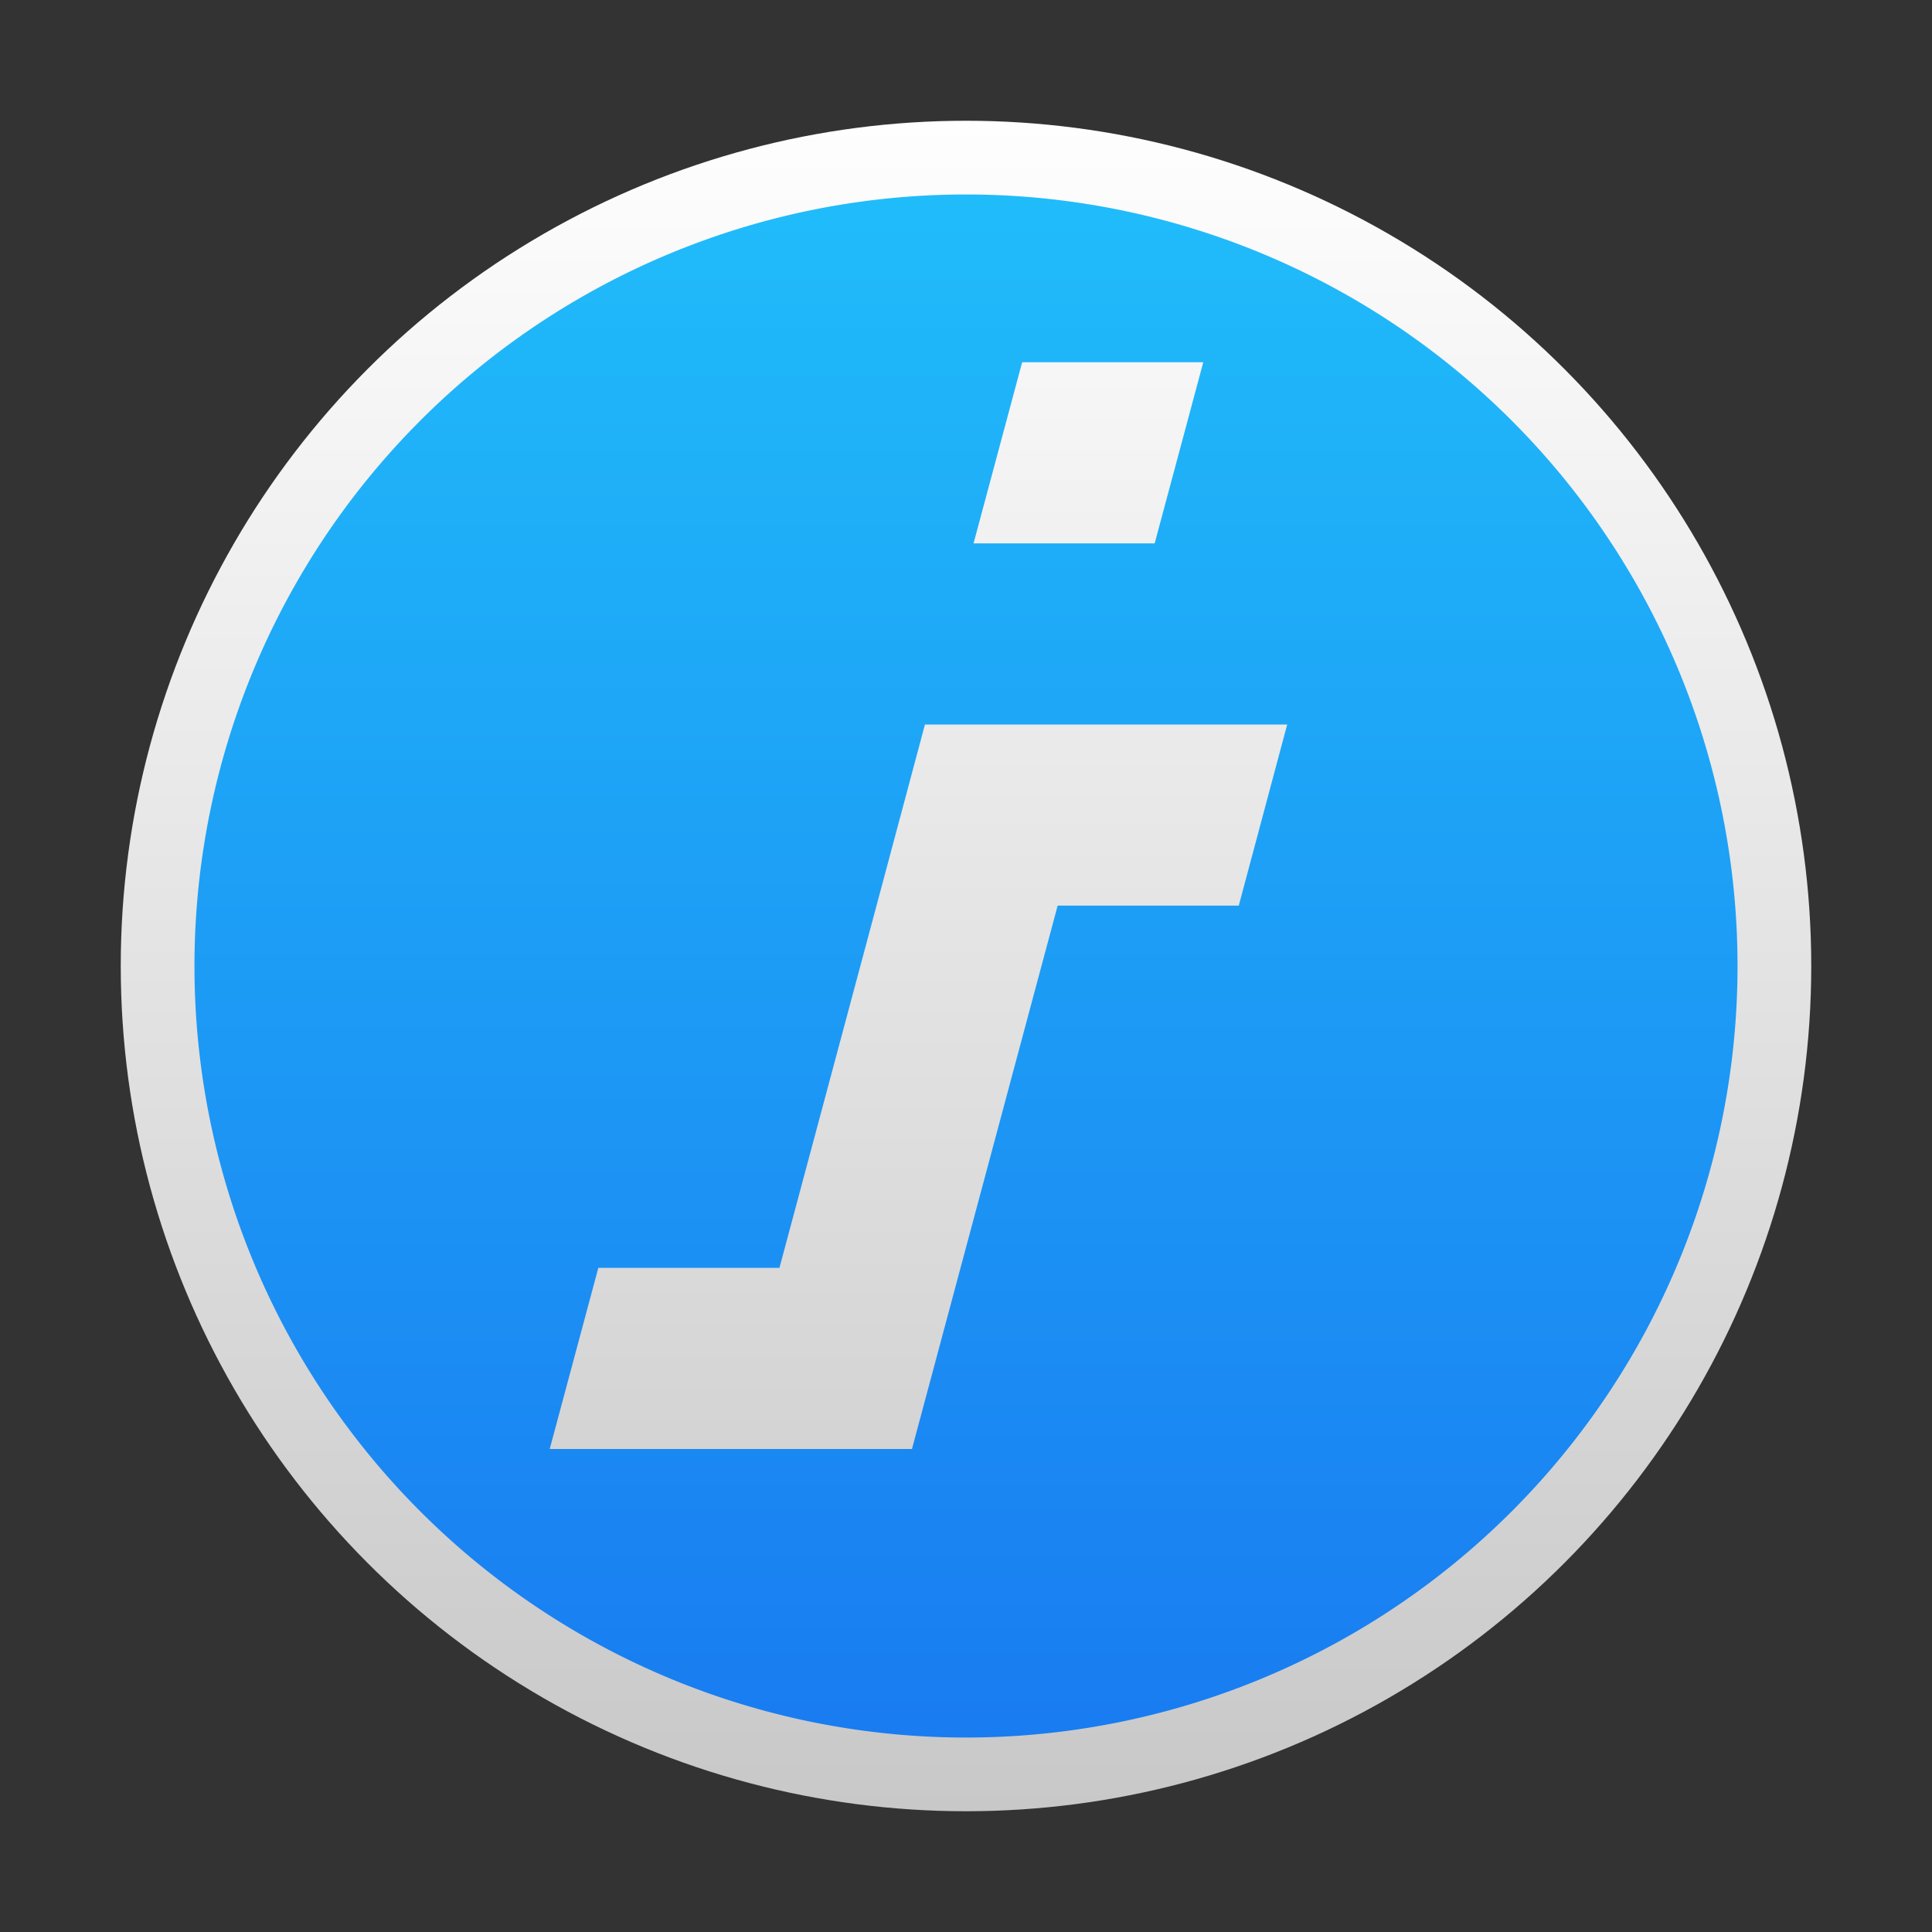 <?xml version="1.0" encoding="UTF-8" standalone="no"?>
<!-- Created with Inkscape (http://www.inkscape.org/) -->

<svg
   xmlns:dc="http://purl.org/dc/elements/1.1/"
   xmlns:cc="http://creativecommons.org/ns#"
   xmlns:rdf="http://www.w3.org/1999/02/22-rdf-syntax-ns#"
   xmlns:svg="http://www.w3.org/2000/svg"
   xmlns="http://www.w3.org/2000/svg"
   xmlns:xlink="http://www.w3.org/1999/xlink"
   xmlns:sodipodi="http://sodipodi.sourceforge.net/DTD/sodipodi-0.dtd"
   xmlns:inkscape="http://www.inkscape.org/namespaces/inkscape"
   width="32"
   version="1.1"
   height="32"
   viewBox="0 0 32 32"
   id="svg20"
   sodipodi:docname="ikemen.svg"
   inkscape:version="0.92.4 5da689c313, 2019-01-14">
  <rect x="0" y="0" width="32" height="32" fill="#333333" stroke="none"/>
  <sodipodi:namedview
     pagecolor="#ffffff"
     bordercolor="#666666"
     borderopacity="1"
     objecttolerance="10"
     gridtolerance="10"
     guidetolerance="10"
     inkscape:pageopacity="0"
     inkscape:pageshadow="2"
     inkscape:window-width="1366"
     inkscape:window-height="717"
     id="namedview22"
     showgrid="false"
     showguides="true"
     inkscape:guide-bbox="true"
     inkscape:zoom="2.8284271"
     inkscape:cx="53.596603"
     inkscape:cy="8.7741748"
     inkscape:window-x="0"
     inkscape:window-y="22"
     inkscape:window-maximized="1"
     inkscape:current-layer="layer1"
     inkscape:snap-bbox="true"
     inkscape:snap-smooth-nodes="false">
    <sodipodi:guide
       position="33.75,24.25"
       orientation="0,1"
       id="guide1689"
       inkscape:locked="false" />
  </sodipodi:namedview>
  <defs
     id="defs5455">
    <linearGradient
       id="linearGradient4232">
      <stop
         style="stop-color:#3889e9"
         id="stop4234-0" />
      <stop
         offset="1"
         style="stop-color:#5ea5fb"
         id="stop4236" />
    </linearGradient>
    <linearGradient
       inkscape:collect="always"
       xlink:href="#linearGradient4232"
       id="linearGradient3426"
       y1="545.798"
       y2="517.798"
       x2="0"
       gradientUnits="userSpaceOnUse" />
    <linearGradient
       inkscape:collect="always"
       id="linearGradient4143">
      <stop
         style="stop-color:#c8c8c8;stop-opacity:1"
         id="stop4145" />
      <stop
         offset="1"
         style="stop-color:#fefefe;stop-opacity:1"
         id="stop4147" />
    </linearGradient>
    <linearGradient
       inkscape:collect="always"
       xlink:href="#linearGradient4143"
       id="linearGradient4229"
       y1="545.798"
       y2="517.798"
       gradientUnits="userSpaceOnUse"
       x2="0" />
    <linearGradient
       inkscape:collect="always"
       xlink:href="#linearGradient4143-2"
       id="linearGradient1130"
       gradientUnits="userSpaceOnUse"
       x1="400.571"
       y1="544.577"
       x2="400.571"
       y2="519.019"
       gradientTransform="translate(-384.571,-515.798)" />
    <linearGradient
       inkscape:collect="always"
       id="linearGradient4143-2">
      <stop
         style="stop-color:#197cf1"
         id="stop4145-3" />
      <stop
         offset="1"
         style="stop-color:#20bcfa"
         id="stop4147-6" />
    </linearGradient>
  </defs>
  <g
     inkscape:label="Capa 1"
     inkscape:groupmode="layer"
     id="layer1"
     transform="translate(-384.571,-515.798)"
     style="display:inline;opacity:1">
    <circle
       cx="400.571"
       cy="531.798"
       style="fill:url(#linearGradient4229);stroke-width:4"
       id="path3377"
       r="14" />
    <circle
       cx="400.571"
       cy="531.798"
       style="fill:url(#linearGradient3426);stroke-width:4"
       id="ellipse4233"
       r="0" />
    <path
       style="display:inline;opacity:1;fill:url(#linearGradient1130);fill-opacity:1;fill-rule:nonzero;stroke:none;stroke-width:9.377;stroke-miterlimit:4;stroke-dasharray:none;stroke-opacity:1"
       d="M 16 3.221 A 12.779 12.779 0 0 0 3.221 16 A 12.779 12.779 0 0 0 16 28.779 A 12.779 12.779 0 0 0 28.779 16 A 12.779 12.779 0 0 0 16 3.221 z M 16.93 6 L 19.93 6 L 19.125 9 L 16.125 9 L 16.93 6 z M 15.32 12 L 21.32 12 L 20.518 15 L 17.518 15 L 15.105 24 L 9.105 24 L 9.91 21 L 12.91 21 L 14.518 15 L 15.32 12 z "
       transform="translate(384.571,515.798)"
       id="path1095" />
  </g>
</svg>
